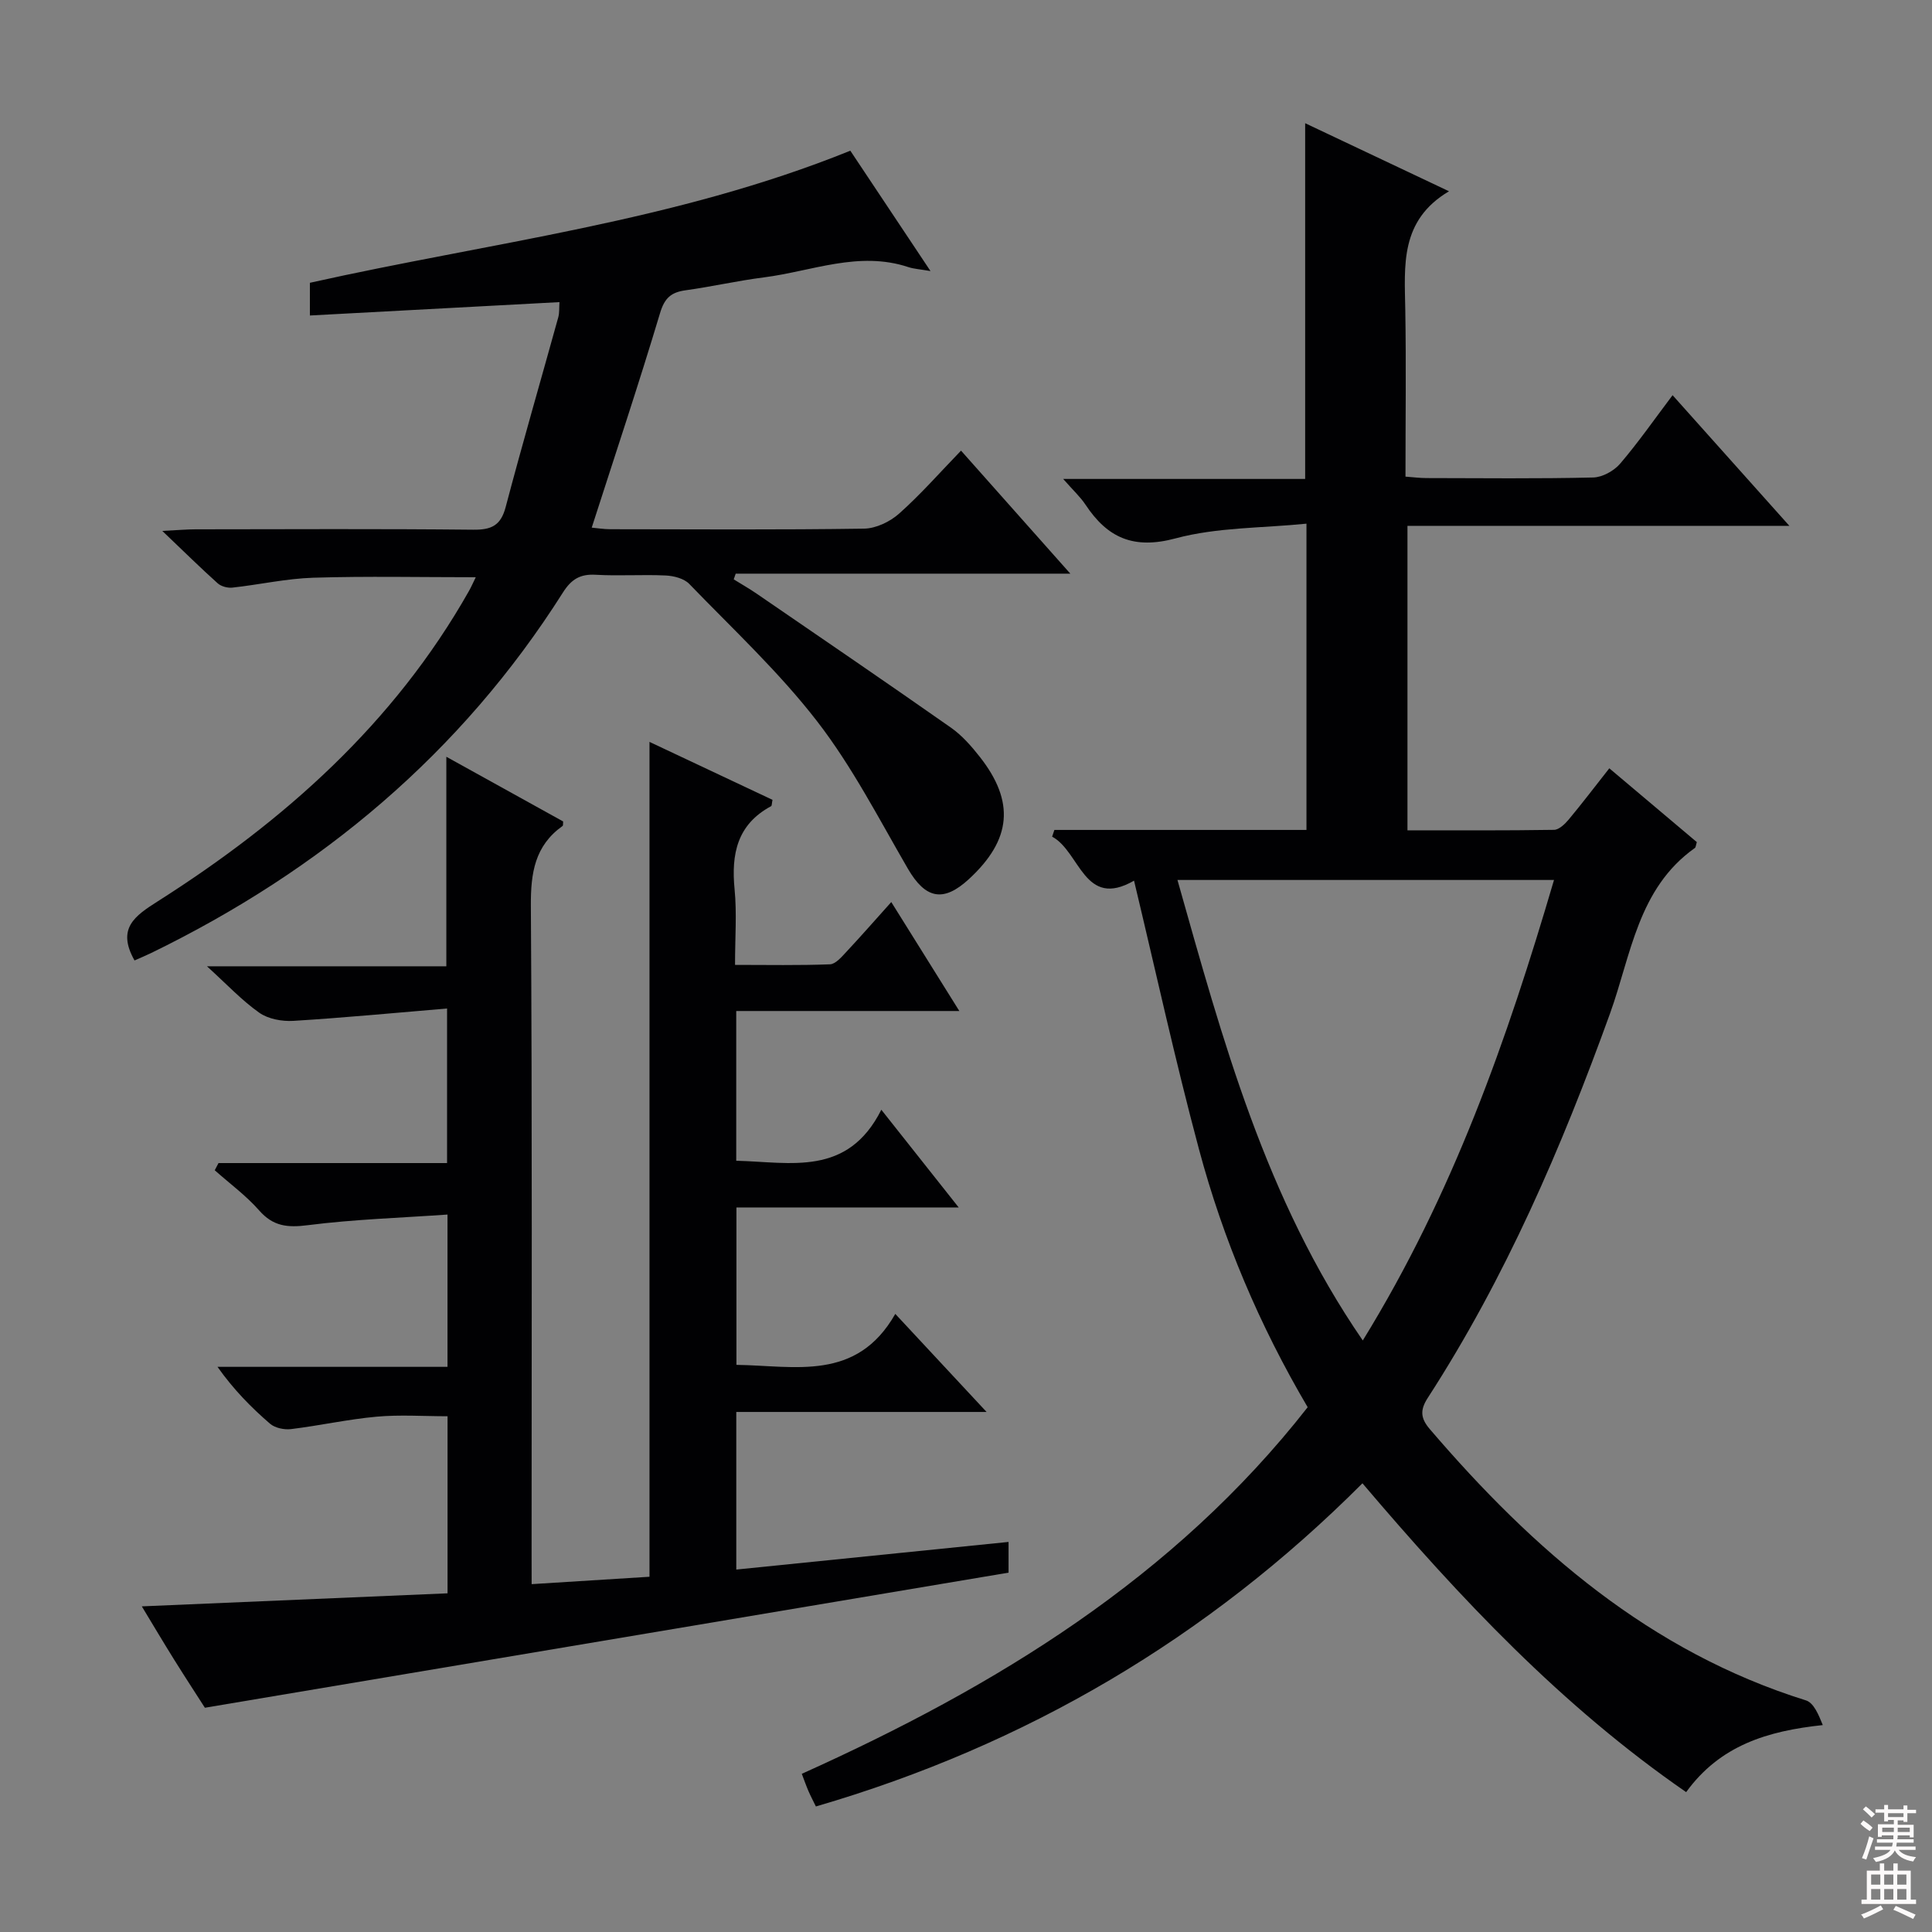 <svg enable-background="new 0 0 400 400" viewBox="0 0 400 400" xmlns="http://www.w3.org/2000/svg"><rect x="0" y="0" width="400" height="400" fill="#808080" stroke="none"/><g fill="#010103"><path d="m218.3 171.83h52.19c0-20.91 0-41.48 0-63.41-9.19.93-18.47.73-27.08 3.04-8.7 2.34-14.1-.08-18.66-6.96-1.09-1.64-2.59-3.01-4.63-5.34h50.1c0-24.79 0-48.85 0-73.65 9.69 4.58 19.21 9.09 29.78 14.09-10.21 6.06-9.2 15.39-9.05 24.58.19 11.33.04 22.66.04 34.5 1.53.11 2.95.3 4.36.3 11.5.02 23 .15 34.49-.12 1.92-.04 4.32-1.37 5.6-2.87 3.77-4.41 7.1-9.2 10.85-14.17 7.99 8.93 15.77 17.64 24.18 27.05-26.86 0-52.76 0-79.07 0v63.04c10.13 0 20.24.06 30.35-.1 1.03-.02 2.25-1.2 3.03-2.13 2.76-3.31 5.37-6.75 8.41-10.61 6.17 5.2 12.19 10.28 18.12 15.28-.2.61-.2 1.07-.41 1.22-11.8 8.36-13.2 22.17-17.56 34.26-10.03 27.76-21.64 54.71-37.72 79.56-1.65 2.54-1.53 4.24.42 6.51 21.42 25.02 45.64 46.08 77.87 56.15 1.62.51 2.62 2.99 3.48 5.11-11.48 1.22-21.27 4.2-28.29 13.88-25.76-17.79-46.78-40.12-67.02-63.94-31.94 31.99-69.6 54.21-113.16 66.91-.56-1.16-1.09-2.15-1.53-3.17-.46-1.06-.84-2.16-1.39-3.59 40.11-18.05 77.05-40.52 104.74-75.9-10-16.98-17.5-34.73-22.5-53.39-4.92-18.37-8.98-36.97-13.45-55.63-10.35 5.97-11.15-6.01-16.96-9.11.16-.47.32-.93.47-1.39zm25.48 10.36c9.37 33.13 18.18 66 38.37 95.34 18.68-30.32 29.89-62.32 39.59-95.34-26.35 0-51.78 0-77.96 0z"/><path d="m110.07 327.98c8.78-.55 16.69-1.05 24.4-1.53 0-57.72 0-114.96 0-172.85 8.62 4.06 17.08 8.05 25.47 12-.16.74-.12 1.22-.29 1.31-7.04 3.78-8.28 9.91-7.56 17.23.48 4.93.09 9.94.09 15.63 6.81 0 13.25.13 19.66-.12 1.17-.05 2.42-1.54 3.39-2.58 3.06-3.27 6.01-6.65 9.3-10.31 4.62 7.39 9.05 14.5 14.09 22.56-15.94 0-30.94 0-46.19 0v31c11.24.27 23.03 3.37 30.04-10.56 5.55 7 10.44 13.18 16.02 20.23-15.8 0-30.76 0-46.02 0v32.59c12.1.16 24.86 3.54 32.89-10.55 6.43 6.9 12.16 13.06 18.9 20.3-18.09 0-34.9 0-51.82 0v32.63c18.92-1.92 37.52-3.81 56.37-5.72v6.36c-55.26 9.29-110.36 18.55-166.39 27.97-1.54-2.41-3.98-6.14-6.34-9.92-2.25-3.61-4.43-7.28-6.72-11.07 21.38-.91 42.23-1.8 63.3-2.7 0-12.81 0-24.74 0-36.66-4.93 0-9.86-.35-14.71.09-5.93.54-11.78 1.85-17.7 2.57-1.41.17-3.32-.23-4.35-1.12-3.9-3.37-7.52-7.04-10.87-11.77h47.62c0-10.65 0-20.56 0-31.53-9.82.69-19.42.99-28.9 2.2-4.21.54-7.19.26-10.1-3.06-2.71-3.08-6.1-5.56-9.19-8.31.26-.5.52-1 .78-1.49h47.32c0-10.73 0-20.76 0-32-10.75.9-21.28 1.91-31.82 2.56-2.34.14-5.2-.38-7.05-1.68-3.61-2.54-6.69-5.85-10.84-9.62h49.56c0-14.54 0-28.57 0-43.38 8.13 4.5 16.16 8.95 24.18 13.39-.04.4.03.83-.12.94-5.75 4.1-6.6 9.72-6.56 16.49.29 44.65.15 89.31.15 133.97.01 1.97.01 3.93.01 6.51z"/><path d="m27.85 198.85c-3.74-6.64.06-9.22 4.84-12.26 26.17-16.63 48.9-36.82 64.39-64.21.47-.82.85-1.7 1.42-2.87-11.49 0-22.56-.24-33.61.1-5.61.17-11.18 1.44-16.78 2.05-.99.11-2.33-.25-3.05-.9-3.54-3.18-6.93-6.52-11.46-10.84 3.43-.17 5.16-.33 6.9-.33 19.16-.02 38.32-.12 57.48.08 3.75.04 5.7-.85 6.71-4.68 3.47-13.15 7.27-26.21 10.9-39.32.25-.91.16-1.91.24-3.12-17.28.93-34.3 1.84-51.67 2.77 0-2.63 0-4.69 0-6.77 37.37-8.36 75.65-12.69 111.89-27.35 5.24 7.86 10.64 15.96 16.6 24.92-2.19-.38-3.44-.44-4.59-.82-10.27-3.41-19.99.87-29.91 2.13-5.43.69-10.78 1.92-16.2 2.67-2.98.41-4.35 1.57-5.29 4.71-4.42 14.74-9.3 29.35-14.15 44.43 1.1.1 2.5.33 3.9.33 17.49.02 34.99.14 52.48-.12 2.47-.04 5.38-1.43 7.27-3.12 4.45-3.96 8.4-8.47 12.81-13.03 7.65 8.61 14.8 16.66 22.63 25.47-23.67 0-46.47 0-69.28 0-.14.39-.28.78-.41 1.18 1.59.99 3.22 1.91 4.76 2.97 13.43 9.21 26.88 18.38 40.21 27.73 2.27 1.59 4.21 3.8 5.94 6 7.36 9.34 6.62 17.21-2.21 25.35-5.32 4.91-9.02 4.08-12.64-2.14-6-10.33-11.51-21.1-18.77-30.49-7.89-10.22-17.49-19.15-26.5-28.48-1.08-1.12-3.19-1.66-4.85-1.74-4.82-.23-9.67.13-14.49-.15-3.23-.19-5.06.91-6.81 3.67-21.06 33.26-50.06 57.51-85.27 74.65-1.16.56-2.38 1.06-3.43 1.53z"/></g><path d="m385.2 377.6.6-.7c.6.4 1.3.9 1.9 1.5l-.6.7c-.8-.5-1.4-1-1.9-1.5zm.3 7.1c.6-1.4 1.1-2.9 1.5-4.5.3.1.6.3.9.4-.5 1.4-1 2.9-1.5 4.4zm.2-10.1.6-.6c.7.5 1.3 1.1 1.9 1.6l-.7.7c-.6-.6-1.2-1.2-1.8-1.7zm8.4-.8h.8v.9h1.8v.7h-1.8v1.8h-.8v-.3h-1.2v.9h3.3v2.6h-.8v-.4h-2.5c0 .3 0 .6-.1.8h3.4v.7h-3.5c0 .3-.1.6-.1.8h4v.7h-3.5c.7.9 1.9 1.3 3.6 1.5-.2.2-.4.5-.6.9-1.9-.3-3.2-1.1-3.8-2.3-.5 1.1-1.8 2-3.9 2.4-.2-.3-.4-.5-.6-.8 1.9-.4 3.1-.9 3.6-1.7h-3.2v-.7h3.5c.1-.2.1-.5.2-.8h-3.3v-.7h3.4c0-.2 0-.5 0-.8h-2.4v.3h-.8v-2.6h3.3v-.9h-1.2v.3h-.8v-1.8h-1.8v-.7h1.8v-.9h.8v.9h3.2zm-4.4 5.5h2.4c0-.3 0-.6 0-.9h-2.4zm1.2-3.1h3.2v-.8h-3.2zm4.4 2.2h-2.4v.9h2.5v-.9z" fill="#fcfafa"/><path d="m389.2 385.8h.9v1.5h1.9v-1.5h.9v1.5h2.7v6h1.1v.9h-11.3v-.9h1.1v-6h2.7zm.2 8.7.5.8c-1.2.6-2.5 1.3-4 1.9-.2-.3-.3-.6-.6-.8 1.6-.6 3-1.3 4.1-1.9zm-2-4.3h1.9v-2.1h-1.9zm0 3.1h1.9v-2.2h-1.9zm2.7-3.1h1.9v-2.1h-1.9zm0 3.1h1.9v-2.2h-1.9zm2.4 1.3c1.4.6 2.7 1.2 4.1 1.8l-.5.9c-1.5-.7-2.8-1.4-4.1-1.9zm2.2-6.5h-1.9v2.1h1.9zm-1.9 5.2h1.9v-2.2h-1.9z" fill="#fcfafa"/></svg>
